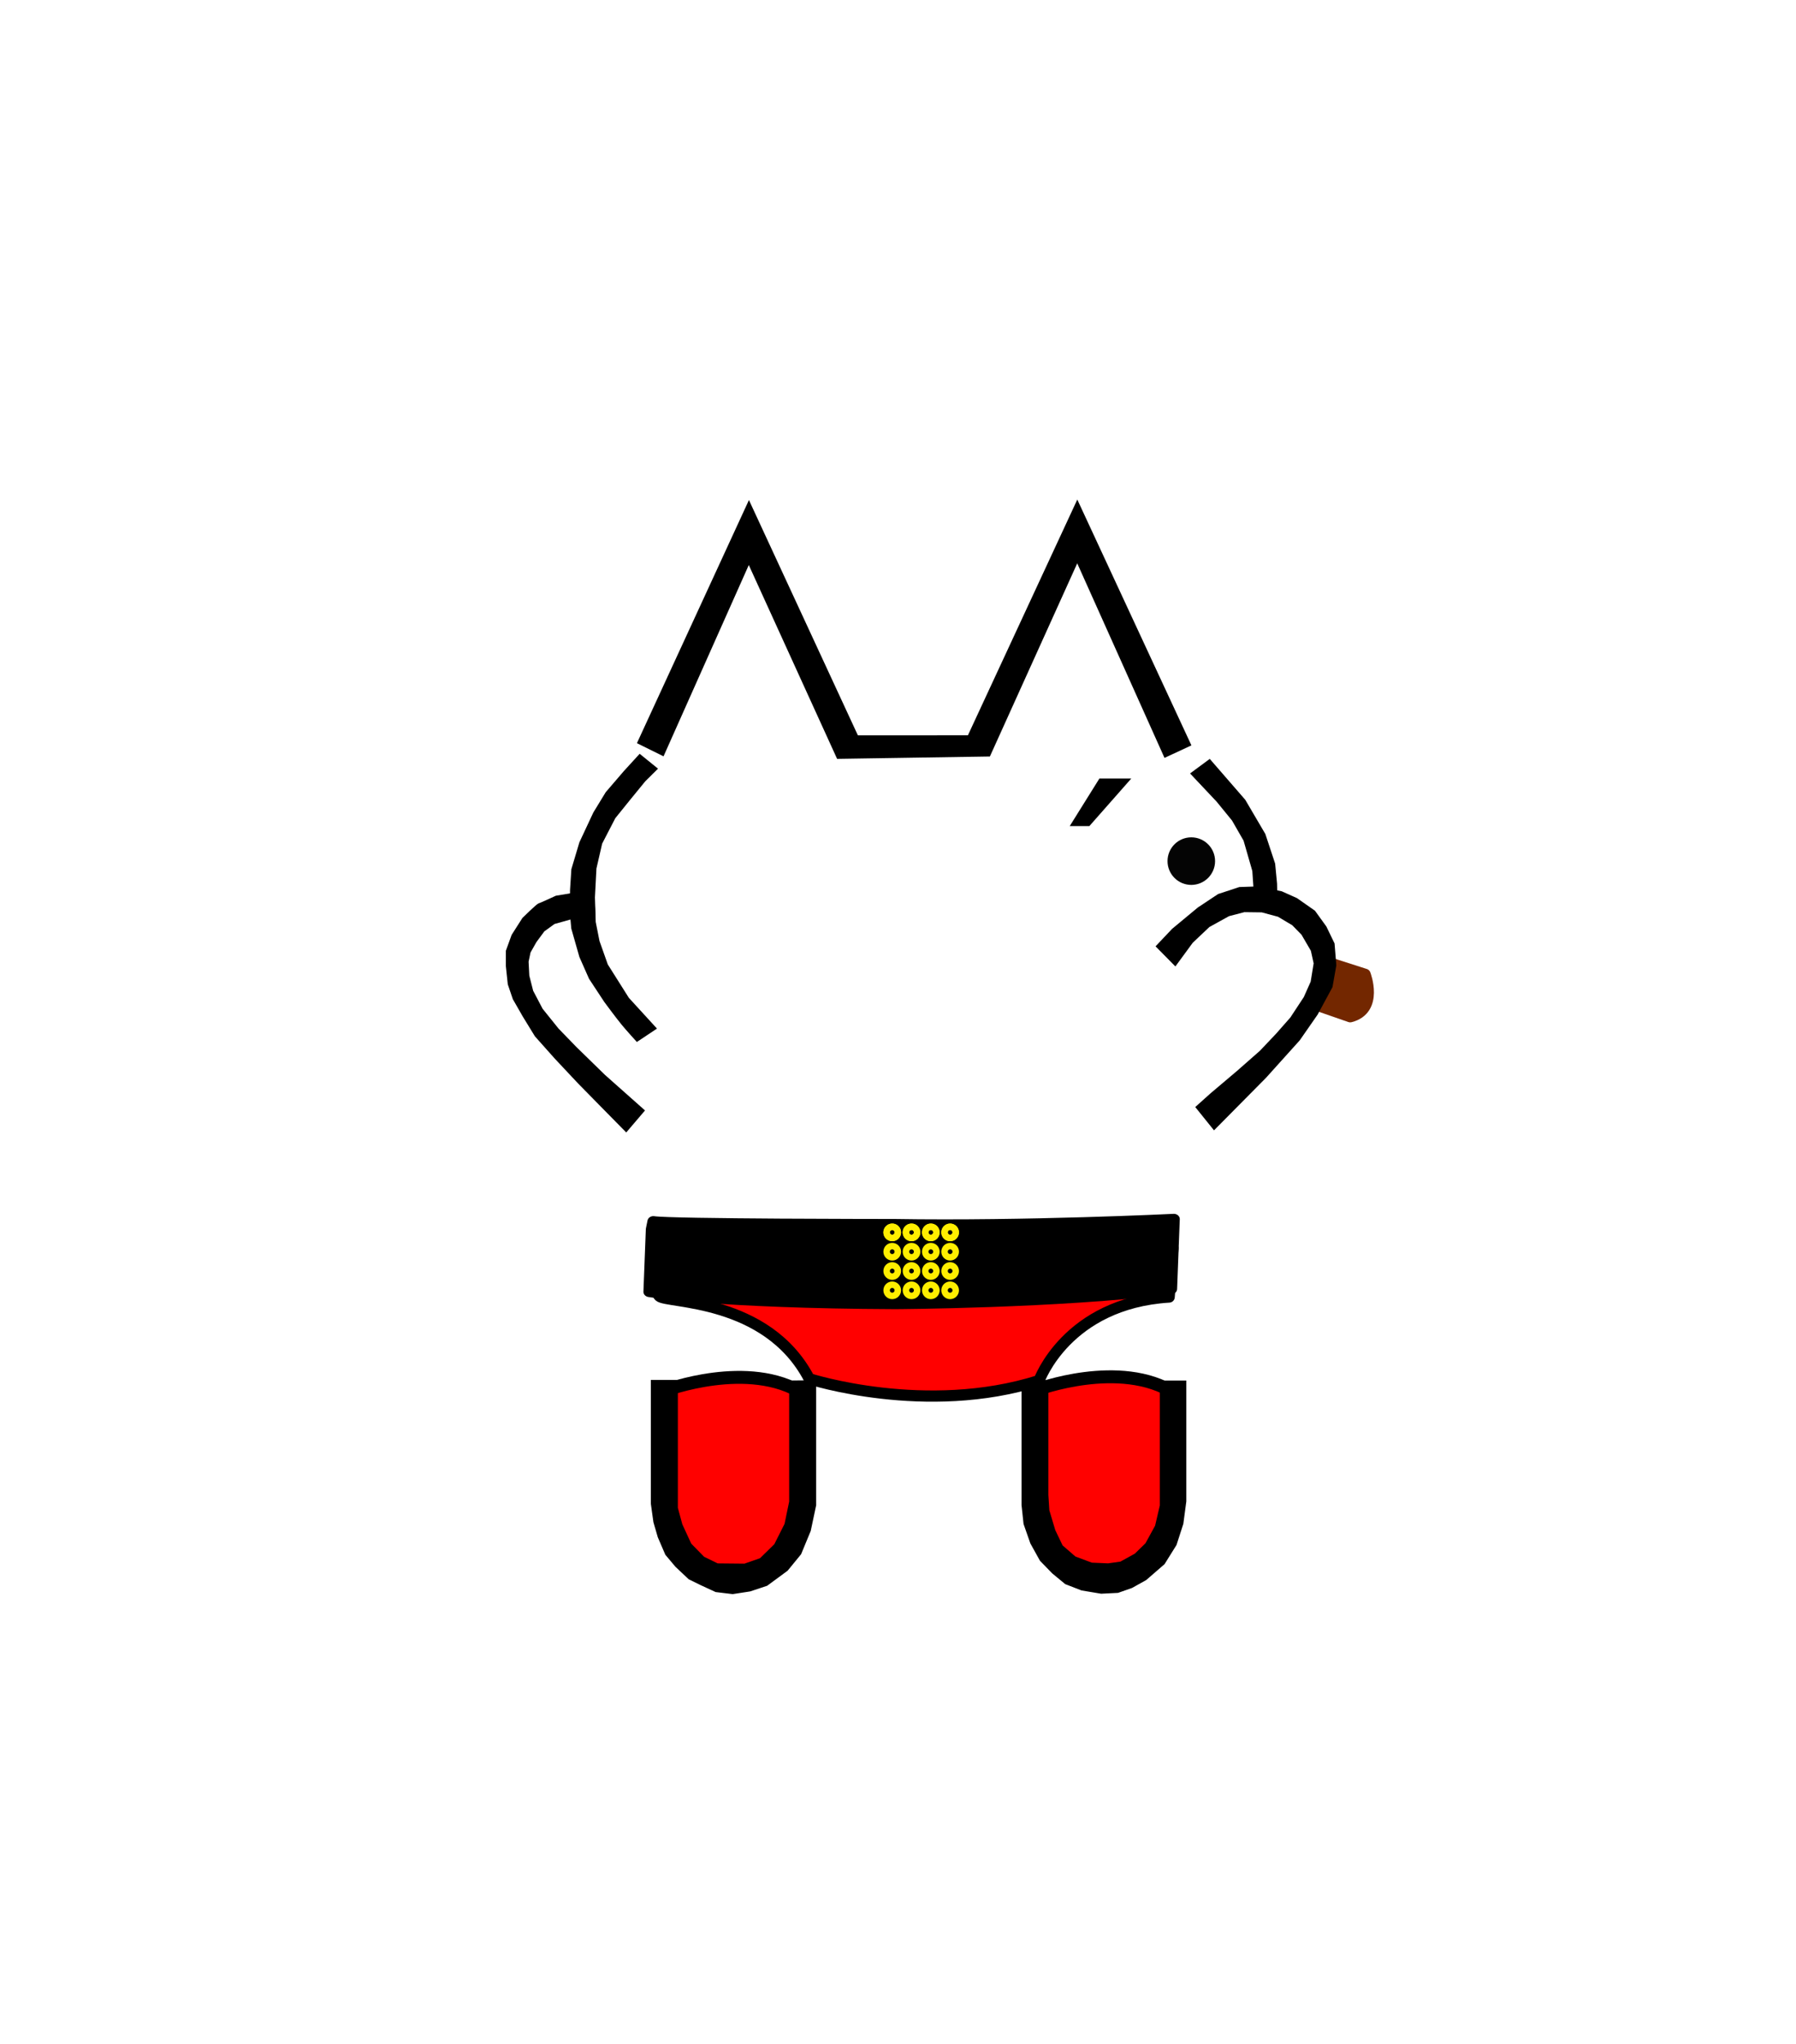 <svg width="160" height="182" xml:space="preserve" style="fill-rule:evenodd;clip-rule:evenodd;stroke-linecap:round;stroke-linejoin:round;stroke-miterlimit:1.5" xmlns="http://www.w3.org/2000/svg"><defs><filter id="a" x="0" width="1" y="0" height="1" color-interpolation-filters="sRGB"><feGaussianBlur/></filter></defs><path d="m78.732 84.618-12.08.16s-2.08 2.64.16 4l12.72-.48-.8-3.68Z" style="fill:#732700;stroke:#732700;stroke-width:1px" transform="scale(-1 1) rotate(-17.001 -20.842 715.571)"/><path d="M71.783 84.345s-1.376 2.13.066 4.653l2.195-.065s-1.802-2.032-.098-4.555l-2.163-.033Z" style="fill:#fe0;stroke:#fe0;stroke-width:.35px" transform="matrix(-1.07 -.381 -.401 .938 228.017 33.336)"/><path d="m58.358 66.022-1.446 2.354-4.134 5.647-1.373 6.522-4.509 2.383-1.121 5.59 3.719 4.748 5.625 5.372 3.498 10.06-.189 5.69.331 4.6.54 1.611.629 1.467.461.816-.942 1.961.111 10.928 2.073 3.443 4.053 1.501 3.266-1.269 1.894-3.041.84-12.854-1.379-.619 6.109-1.424 11.663-.023 5.318 1.415-.995 1.1.266 8.853.29 3.401 1.724 3.292 3.534.704 2.849-.376 2.782-3.047 1.06-5.79-.397-7.27-1.183-.829 1.149-9.779.017-4.19 3.906-10.165 6.924-6.995 2.459-4.561-.29-4.465-4.523-2.158.008-3.067-.969-3.683-2.254-4.107-1.983-1.65-2.819-1.392-8.527-18.031-1.081 1.019-8.066 16.617-11.82.174-8.575-17.368-1.195 1.257-7.328 15.628Z" style="fill:#fff;fill-rule:nonzero"/><path d="M59.251 123.818s7.475-2.816 12.339.307v10.65l-1.28 3.584-2.867 2.355h-3.994l-3.43-2.611-.922-8.192.154-6.093Z" style="fill:#ff0100;stroke:#000;stroke-width:1.15px"/><path d="M59.251 123.818s7.475-2.816 12.339.307v10.65l-1.28 3.584-2.867 2.355h-3.994l-3.43-2.611-.922-8.192.154-6.093Z" style="fill:#ff0100;stroke:#000;stroke-width:1.15px" transform="translate(33.075 -.051)"/><path d="M58.732 115.418c.64.64 9.6.16 13.36 7.36 0 0 10.4 3.36 20.48.16 0 0 2.464-6.88 11.584-7.44l.336-4.352-46.24.032s-.16 3.6.48 4.24Z" style="fill:red;stroke:#000;stroke-width:1px"/><path d="m52.61 100.718-.24 7.04s6.8 1.28 24.48 1.36c0 0 16.24-.08 27.52-1.68l.266-7.857s-14.746.817-27.866.577c0 0-22.4 0-24-.32l-.16.88Z" style="stroke:#000;stroke-width:1.18px" transform="matrix(.894 0 0 .792 11.03 29.69)"/><g transform="matrix(.86 0 0 .86 16.197 22.145)"><circle cx="73.59" cy="101.858" r=".58" style="fill:none;stroke:#fe0;stroke-width:.67px"/><circle cx="73.59" cy="101.858" r=".58" style="fill:none;stroke:#fe0;stroke-width:.67px" transform="translate(0 2)"/><circle cx="73.59" cy="101.858" r=".58" style="fill:none;stroke:#fe0;stroke-width:.67px" transform="translate(0 4)"/><circle cx="73.59" cy="101.858" r=".58" style="fill:none;stroke:#fe0;stroke-width:.67px" transform="translate(0 6)"/><circle cx="73.59" cy="101.858" r=".58" style="fill:none;stroke:#fe0;stroke-width:.67px"/><circle cx="73.59" cy="101.858" r=".58" style="fill:none;stroke:#fe0;stroke-width:.67px" transform="translate(2)"/><circle cx="73.59" cy="101.858" r=".58" style="fill:none;stroke:#fe0;stroke-width:.67px" transform="translate(2 2)"/><circle cx="73.59" cy="101.858" r=".58" style="fill:none;stroke:#fe0;stroke-width:.67px" transform="translate(2 4)"/><circle cx="73.59" cy="101.858" r=".58" style="fill:none;stroke:#fe0;stroke-width:.67px" transform="translate(2 6)"/><circle cx="73.59" cy="101.858" r=".58" style="fill:none;stroke:#fe0;stroke-width:.67px" transform="translate(2)"/><circle cx="73.59" cy="101.858" r=".58" style="fill:none;stroke:#fe0;stroke-width:.67px" transform="translate(4)"/><circle cx="73.59" cy="101.858" r=".58" style="fill:none;stroke:#fe0;stroke-width:.67px" transform="translate(4 2)"/><circle cx="73.59" cy="101.858" r=".58" style="fill:none;stroke:#fe0;stroke-width:.67px" transform="translate(4 4)"/><circle cx="73.59" cy="101.858" r=".58" style="fill:none;stroke:#fe0;stroke-width:.67px" transform="translate(4 6)"/><circle cx="73.59" cy="101.858" r=".58" style="fill:none;stroke:#fe0;stroke-width:.67px" transform="translate(4)"/><circle cx="73.59" cy="101.858" r=".58" style="fill:none;stroke:#fe0;stroke-width:.67px" transform="translate(6)"/><circle cx="73.59" cy="101.858" r=".58" style="fill:none;stroke:#fe0;stroke-width:.67px" transform="translate(6 2)"/><circle cx="73.59" cy="101.858" r=".58" style="fill:none;stroke:#fe0;stroke-width:.67px" transform="translate(6 4)"/><circle cx="73.59" cy="101.858" r=".58" style="fill:none;stroke:#fe0;stroke-width:.67px" transform="translate(6 6)"/><circle cx="73.59" cy="101.858" r=".58" style="fill:none;stroke:#fe0;stroke-width:.67px" transform="translate(6)"/></g><path d="m55.79 93.453 1.672 1.96-3.569 3.168-2.525 2.463-1.609 1.658-1.42 1.766-.842 1.603-.342 1.341-.065 1.246.173.821.527.929.703.951.907.658 1.557.436s1.143.231 1.327.231c.184 0 1.511-.265 1.511-.265l1.404-.516 1.449-.861 1.604-1.6 1.418-1.988s1.049-1.701 1.122-1.84c.074-.14.354-.624.354-.624l1.897 2.024-1.343 2.022-1.376 1.719-1.14.966-2.608 1.998-1.715.765-1.321.265-2.153.095-1.868-.311s-1.372-.636-1.542-.682c-.17-.046-1.435-1.295-1.435-1.295l-.961-1.506-.515-1.416-.001-1.372.172-1.621.45-1.321.874-1.526 1.092-1.78 1.746-1.959 2.088-2.226 1.909-1.944 2.394-2.432Z" style="fill-rule:nonzero" transform="matrix(1 0 0 -1 0 194.297)"/><path d="m52.87 82.598-.204-3.686 6.195-.512 6.758 8.96-2.969 3.789-6.912-5.428-2.868-3.123Z" style="fill:#fff" transform="translate(.232)"/><path d="M97.049 73.561H95.3l2.64-4.23h2.839l-3.73 4.23Zm6.693-6.072 2.398-1.113-10.167-21.891-9.744 20.992-9.803.005-9.705-20.953-9.979 21.65 2.37 1.171 7.595-17.034 7.868 17.26 13.611-.212 7.781-17.199 7.775 17.324Zm4.032.09 3.162 3.641 1.789 3.046.873 2.638.172 1.791.048 2.78-.413 2.408s-.591 1.647-.97 2.434a14.584 14.584 0 0 1-1.002 1.762c-.676 1.017-1.45 1.967-2.234 2.902-.461.551-1.452 1.593-1.452 1.593l-1.717-1.326 2.199-2.231 1.56-2.06 1.156-2.311.593-2.089.214-2.248-.187-2.747-.778-2.7-1.03-1.794-1.371-1.681-2.368-2.512 1.756-1.296Z" style="fill-rule:nonzero"/><path d="m110.861 80.418 3.968.96-2.112 9.344-6.272 4.672-3.2-4.032 5.632-6.208 1.984-4.736Z" style="fill:#fff"/><path d="m104.481 95.008 1.671-2.075 4.639 4.685 2.998 3.329 1.594 2.292 1.325 2.449.341 1.934-.157 1.954-.733 1.512-1.013 1.403-1.608 1.124-1.358.608-2.137.433-1.635-.057-1.89-.623-1.81-1.201-2.289-1.899-1.475-1.557 1.768-1.791 1.546 2.11 1.483 1.402 1.749.966 1.37.357 1.544-.02 1.448-.389 1.274-.76.822-.843.833-1.427.248-1.12-.266-1.631-.611-1.371-1.204-1.828-1.279-1.45-1.431-1.509-2.044-1.797-2.34-1.979-1.373-1.231Z" style="fill-rule:nonzero" transform="matrix(1 0 0 -1 2 193.589)"/><path d="m56.736 92.787 1.792-1.192-2.506-2.74-1.875-2.971-.74-2.087-.337-1.701-.069-2.186.134-2.571.509-2.214 1.17-2.263 1.29-1.599 1.381-1.689 1.136-1.125-1.636-1.324-1.402 1.532-1.622 1.888-1.104 1.81-1.24 2.65-.716 2.396-.118 1.844-.02 2.021.132 1.423.721 2.529.859 1.942 1.358 2.062s1.015 1.38 1.558 2.041c.43.523 1.345 1.524 1.345 1.524Zm46.589 30.151v11.121l-.421 1.803-.859 1.566-.95.926-1.282.706-1.097.155-1.452-.063-1.46-.547-1.141-.988-.653-1.364-.528-1.767-.087-1.365V122.9h-2.39v11.123l.18 1.686.606 1.731.857 1.545 1.094 1.125 1.154.954 1.45.563 1.751.292 1.507-.076 1.246-.437 1.262-.703 1.636-1.42 1.063-1.702.609-1.886.265-1.996v-10.764l-2.36.003Zm-33.02-.006v10.78l-.412 1.986-.911 1.811-1.277 1.25-1.385.482-2.385-.023-1.211-.591-1.144-1.169-.793-1.72-.398-1.466v-11.39h-2.408v11.019l.231 1.655.39 1.337.671 1.557.906 1.076 1.173 1.105 1.076.529 1.325.61 1.521.184 1.556-.24 1.514-.502 1.822-1.342 1.201-1.467.858-2.074.484-2.285v-11.135l-2.404.023Z" style="fill-rule:nonzero"/><path d="M103.532 77.366c2.012.598 4.169.324 5.246-.469" stroke-width="3" id="gikopoipoi_eyes_closed" style="display:none;stroke-width:2.146;stroke-dasharray:none" fill="none" stroke="#000" stroke-linecap="round" stroke-linejoin="round"/><circle cx="106.129" cy="76.682" r="2.118" opacity=".99" filter="url(#a)" id="gikopoipoi_eyes_open" style="display:inline"/></svg>
